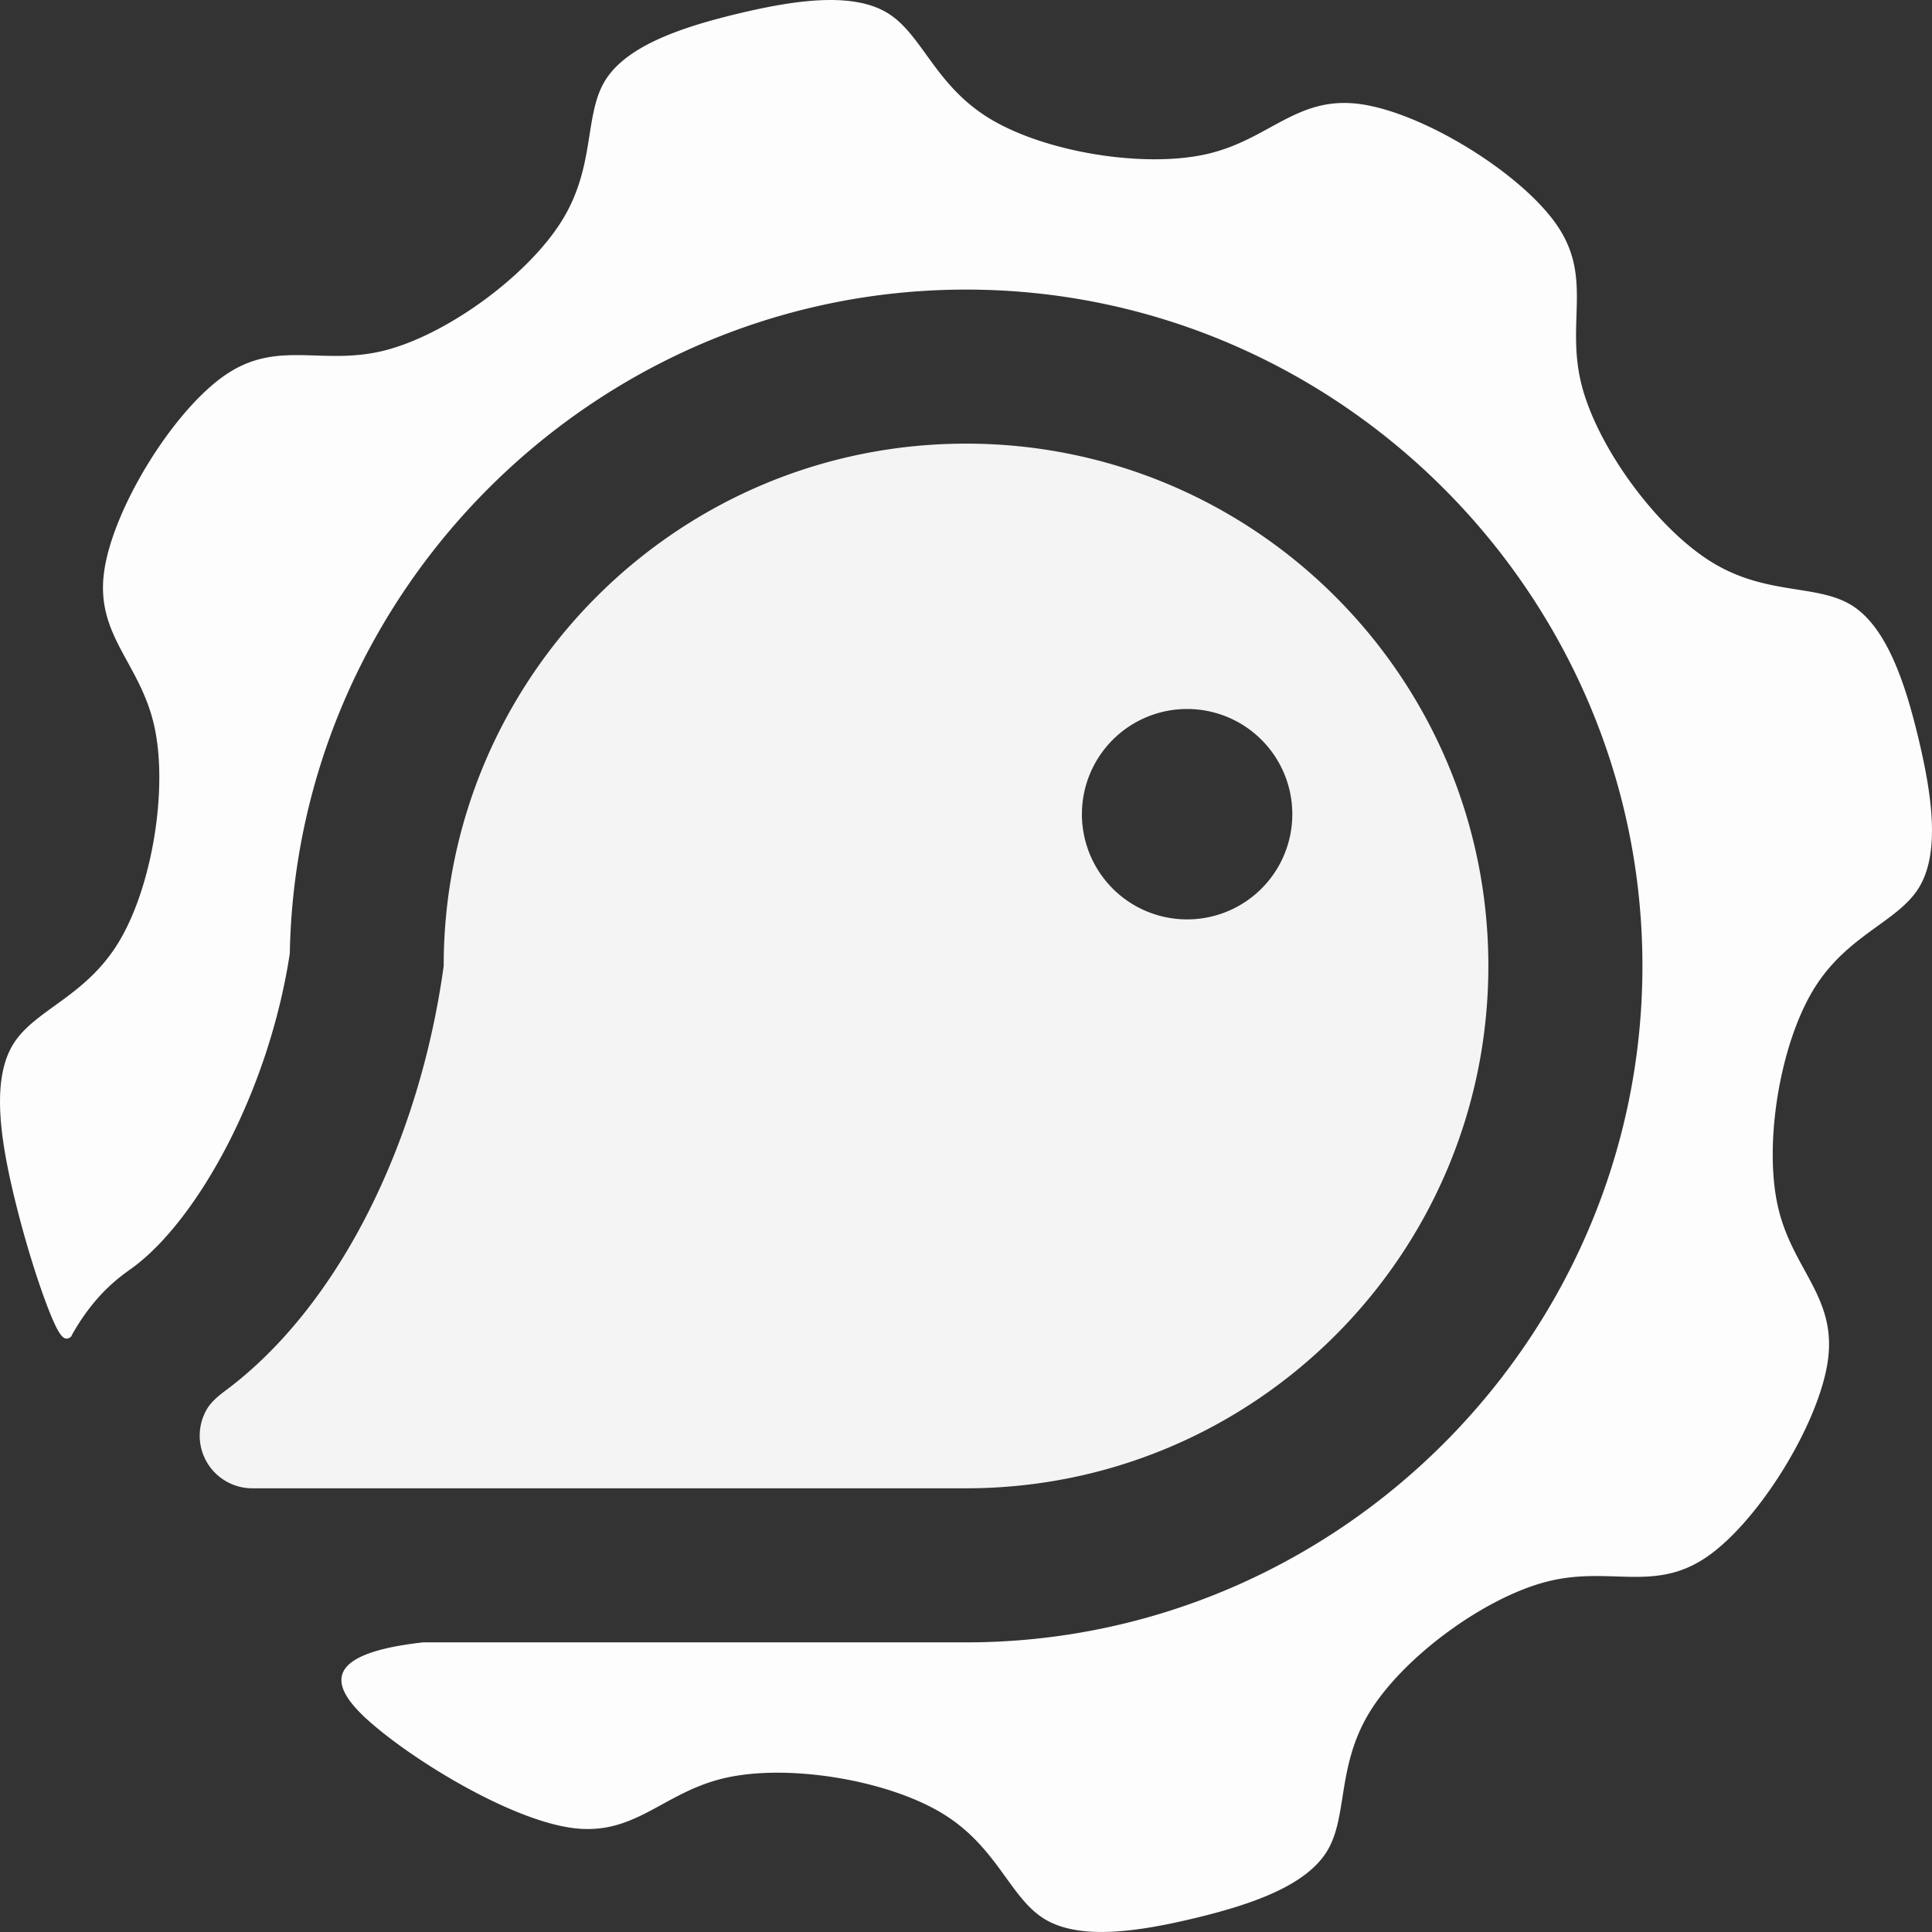 <?xml version="1.0" encoding="UTF-8" standalone="no"?>
<!-- Created with Inkscape (http://www.inkscape.org/) -->

<svg
   width="512"
   height="512"
   viewBox="0 0 135.467 135.467"
   version="1.1"
   id="svg5"
   inkscape:version="1.1.2 (0a00cf5, 2022-02-04)"
   sodipodi:docname="basic.svg"
   xmlns:inkscape="http://www.inkscape.org/namespaces/inkscape"
   xmlns:sodipodi="http://sodipodi.sourceforge.net/DTD/sodipodi-0.dtd"
   xmlns="http://www.w3.org/2000/svg"
   xmlns:svg="http://www.w3.org/2000/svg">
  <rect x="0" y="0" width="135.467" height="135.467" fill="#333333" stroke="none"/>
  <sodipodi:namedview
     id="namedview7"
     pagecolor="#505050"
     bordercolor="#ffffff"
     borderopacity="1"
     inkscape:pageshadow="0"
     inkscape:pageopacity="0"
     inkscape:pagecheckerboard="1"
     inkscape:document-units="mm"
     showgrid="false"
     inkscape:snap-bbox="true"
     inkscape:bbox-paths="true"
     inkscape:bbox-nodes="true"
     inkscape:snap-bbox-edge-midpoints="true"
     inkscape:snap-bbox-midpoints="true"
     inkscape:object-paths="true"
     inkscape:snap-intersection-paths="true"
     inkscape:snap-smooth-nodes="true"
     inkscape:snap-midpoints="true"
     inkscape:snap-object-midpoints="true"
     inkscape:snap-center="true"
     inkscape:snap-text-baseline="true"
     inkscape:snap-page="true"
     inkscape:snap-global="true"
     inkscape:zoom="0.78222655"
     inkscape:cx="221.16355"
     inkscape:cy="244.81399"
     inkscape:window-width="1366"
     inkscape:window-height="706"
     inkscape:window-x="0"
     inkscape:window-y="32"
     inkscape:window-maximized="1"
     inkscape:current-layer="layer1"
     units="px"
     width="512px" />
  <defs
     id="defs2">
    <inkscape:path-effect
       effect="bspline"
       id="path-effect1120"
       is_visible="true"
       lpeversion="1"
       weight="33.333"
       steps="2"
       helper_size="0"
       apply_no_weight="true"
       apply_with_weight="true"
       only_selected="true" />
    <inkscape:path-effect
       effect="bspline"
       id="path-effect832"
       is_visible="true"
       lpeversion="1"
       weight="33.333"
       steps="2"
       helper_size="0"
       apply_no_weight="true"
       apply_with_weight="true"
       only_selected="true" />
    <inkscape:path-effect
       effect="bspline"
       id="path-effect5622"
       is_visible="true"
       lpeversion="1"
       weight="20"
       steps="2"
       helper_size="0"
       apply_no_weight="true"
       apply_with_weight="true"
       only_selected="true" />
    <inkscape:path-effect
       effect="bspline"
       id="path-effect5048"
       is_visible="true"
       lpeversion="1"
       weight="33.333"
       steps="2"
       helper_size="0"
       apply_no_weight="true"
       apply_with_weight="true"
       only_selected="false" />
    <inkscape:path-effect
       effect="bspline"
       id="path-effect4976"
       is_visible="true"
       lpeversion="1"
       weight="33.333"
       steps="2"
       helper_size="0"
       apply_no_weight="true"
       apply_with_weight="true"
       only_selected="true" />
  </defs>
  <g
     inkscape:label="Layer 1"
     inkscape:groupmode="layer"
     id="layer1"
     transform="translate(294.665,193.784)">
    <path
       id="path14275"
       style="opacity:1;fill:#f6f6f6;fill-opacity:0.99;stroke-width:20.883;stroke-linecap:round;stroke-linejoin:round;paint-order:stroke fill markers"
       d="m -226.93,-162.677 c -20.227,5e-5 -36.624,16.397 -36.625,36.625 -1.674,12.208 -7.265,23.776 -15.279,29.758 -0.487,0.365 -1.013,0.782 -1.334,1.334 -0.324,0.561 -0.494,1.197 -0.494,1.844 4e-5,0.647 0.171,1.283 0.494,1.844 0.324,0.561 0.789,1.026 1.35,1.35 0.561,0.324 1.197,0.494 1.844,0.494 h 50.044 c 20.227,-5.2e-5 36.624,-16.397 36.625,-36.625 -9e-5,-20.227 -16.397,-36.624 -36.625,-36.625 z m 15.503,18.606 a 7.376,7.376 0 0 1 7.376,7.376 7.376,7.376 0 0 1 -7.376,7.377 7.376,7.376 0 0 1 -7.377,-7.377 7.376,7.376 0 0 1 7.377,-7.376 z" />
    <path
       id="path14277"
       style="opacity:1;fill:#ffffff;fill-opacity:0.99;stroke:none;stroke-width:115.717;stroke-linecap:round;stroke-linejoin:round;stroke-miterlimit:4;stroke-dasharray:none;stroke-opacity:1;paint-order:normal"
       d="m -237.096,-193.769 c -1.812,0.078 -3.812,0.461 -5.791,0.934 -3.958,0.945 -7.829,2.25 -9.339,4.687 -1.509,2.437 -0.656,6.007 -3.051,9.854 -2.395,3.847 -8.038,7.973 -12.412,9.082 -4.375,1.109 -7.482,-0.8 -11.165,1.713 -3.684,2.513 -7.943,9.447 -8.519,13.868 -0.576,4.421 2.531,6.33 3.52,10.733 0.989,4.403 -0.141,11.302 -2.49,15.177 -2.349,3.875 -5.919,4.728 -7.41,7.176 -1.492,2.448 -0.905,6.491 0.015,10.388 0.92,3.896 2.172,7.646 2.93,9.254 0.48,1.019 0.771,1.127 1.125,0.845 0.055,-0.101 0.105,-0.204 0.162,-0.303 a 10.804,10.804 0 0 1 0.016,-0.028 c 1.708,-2.939 3.537,-4.057 4.191,-4.547 a 10.804,10.804 0 0 1 0.019,-0.014 c 4.502,-3.361 9.473,-12.29 10.95,-21.974 0.47,-25.668 21.642,-46.555 47.416,-46.555 26.065,7e-5 47.427,21.362 47.427,47.427 -8e-5,26.065 -21.362,47.427 -47.427,47.427 h -38.076 c -6.642,0.748 -6.847,2.744 -3.925,5.397 3.066,2.783 10,7.044 14.421,7.62 4.421,0.576 6.33,-2.531 10.733,-3.52 4.404,-0.989 11.301,0.141 15.177,2.491 3.875,2.35 4.728,5.919 7.176,7.41 2.448,1.491 6.491,0.904 10.449,-0.041 3.957,-0.946 7.83,-2.25 9.339,-4.687 1.51,-2.437 0.657,-6.006 3.051,-9.854 2.395,-3.848 8.037,-7.974 12.412,-9.082 4.375,-1.109 7.482,0.8 11.165,-1.713 3.683,-2.513 7.943,-9.447 8.519,-13.868 0.576,-4.421 -2.53,-6.33 -3.519,-10.733 -0.989,-4.403 0.141,-11.301 2.49,-15.177 2.35,-3.876 5.919,-4.728 7.41,-7.176 1.491,-2.448 0.905,-6.492 -0.041,-10.449 -0.945,-3.958 -2.25,-7.829 -4.687,-9.339 -2.437,-1.51 -6.006,-0.657 -9.854,-3.052 -3.848,-2.395 -7.974,-8.037 -9.082,-12.412 -1.109,-4.375 0.8,-7.482 -1.712,-11.165 -2.512,-3.683 -9.446,-7.943 -13.868,-8.519 -4.422,-0.576 -6.331,2.532 -10.734,3.52 -4.403,0.989 -11.301,-0.141 -15.177,-2.491 -3.875,-2.349 -4.729,-5.919 -7.177,-7.41 -1.224,-0.746 -2.847,-0.972 -4.659,-0.894 z" />
  </g>
</svg>
